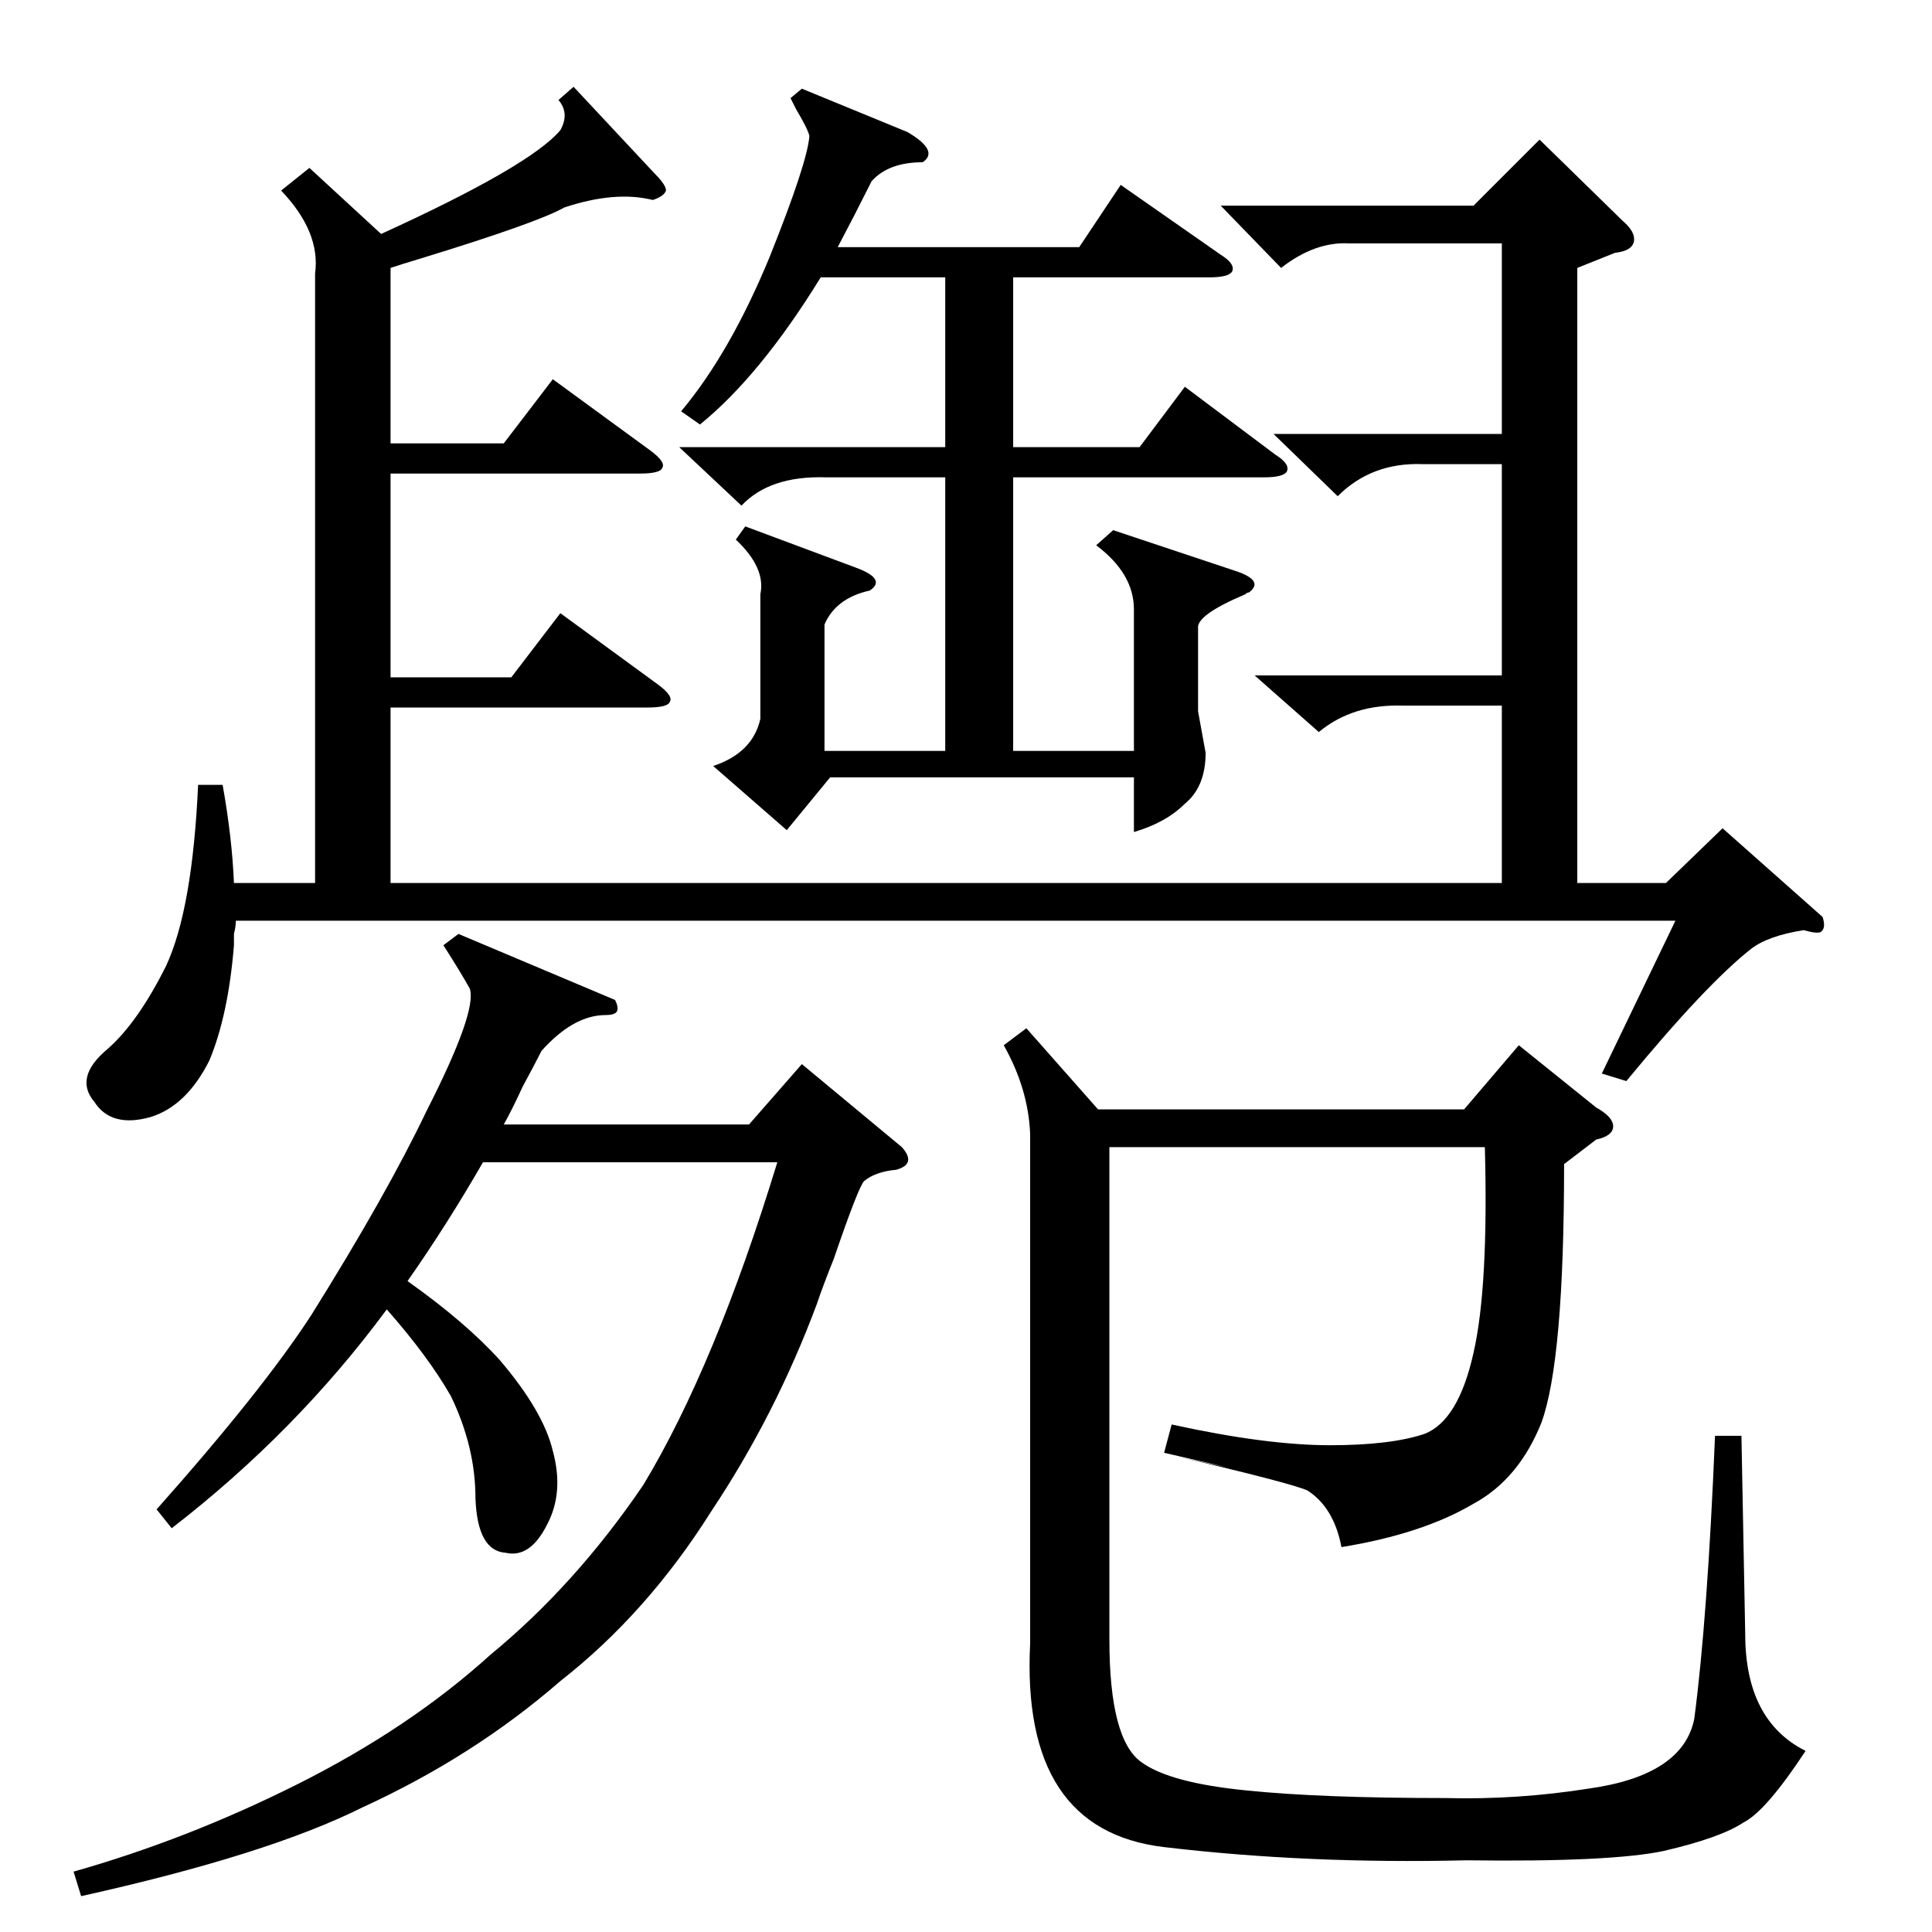 <?xml version="1.0" standalone="no"?>
<!DOCTYPE svg PUBLIC "-//W3C//DTD SVG 1.1//EN" "http://www.w3.org/Graphics/SVG/1.1/DTD/svg11.dtd" >
<svg xmlns="http://www.w3.org/2000/svg" xmlns:xlink="http://www.w3.org/1999/xlink" version="1.1" viewBox="0 -205 1024 1024">
  <g transform="matrix(1 0 0 -1 0 819)">
   <path fill="currentColor"
d="M304 978l43 -46q6 -6 6 -9q-1 -3 -7 -5q-20 5 -47 -4q-14 -8 -76 -27q-10 -3 -16 -5v-93h60l26 34l52 -38q8 -6 6 -9q-1 -3 -12 -3h-132v-108h64l26 34l52 -38q8 -6 6 -9q-1 -3 -12 -3h-136v-93h589v94h-52q-27 1 -45 -14l-34 30h131v112h-42q-27 1 -45 -17l-34 33h121
v101h-81q-18 1 -36 -13l-32 33h134l35 35l44 -43q7 -6 6 -11t-10 -6l-20 -8v-326h47l30 29l53 -47q2 -6 -1 -8q-2 -1 -9 1q-19 -3 -28 -10q-24 -19 -66 -70l-13 4l39 81h-763q0 -3 -1 -7v-6q-3 -37 -13 -61q-12 -24 -31 -30q-21 -6 -30 8q-11 13 7 28q16 14 31 44
q14 30 17 96h13q5 -28 6 -52h43v323q3 22 -18 44l15 12l38 -35q79 36 95 55q5 9 -1 16zM617 254l4 15q50 -11 84 -11q32 0 50 6q18 7 26 43q8 35 6 109h-199v-261q0 -53 17 -65q15 -11 56 -15q39 -4 105 -4q38 -1 76 5q50 7 56 37q7 53 11 150h14l2 -105q0 -46 32 -62
q-21 -32 -33 -38q-12 -8 -42 -15q-28 -6 -105 -5q-84 -2 -160 7t-71 108v270q-1 24 -14 47l12 9l38 -43h194l29 34l41 -33q9 -5 9 -10t-9 -7l-17 -13q0 -104 -12 -137q-12 -30 -36 -43q-27 -16 -70 -23q-4 21 -18 30q-9 4 -69 18q54 -12 -7 2zM43 19l-4 13q60 17 118 46
q60 30 103 69q45 37 81 90q38 63 71 171h-156q-19 -33 -40 -63q31 -22 49 -42q23 -27 28 -48q6 -22 -3 -39q-9 -18 -22 -15q-15 1 -16 29q0 27 -13 54q-12 21 -34 46q-48 -65 -114 -116l-8 10q56 63 82 103q40 64 61 108q27 53 23 65q-5 9 -14 23l8 6l83 -35q2 -4 1 -6
t-6 -2q-17 0 -34 -19q-3 -6 -10 -19q-6 -13 -10 -20h130l28 32l53 -44q8 -9 -3 -12q-11 -1 -17 -6q-3 -3 -16 -41q-6 -15 -9 -24q-22 -59 -56 -110q-34 -54 -80 -90q-46 -40 -105 -67q-50 -25 -149 -47zM590 743l66 -22q14 -5 6 -11q-1 0 -2 -1q-26 -11 -25 -18v-44l4 -22
q0 -18 -11 -27q-10 -10 -27 -15v29h-161l-23 -28l-39 34q21 7 25 25v66q3 14 -13 29l5 7l59 -22q16 -6 7 -12q-18 -4 -24 -18v-67h64v145h-63q-30 1 -45 -15l-33 31h141v90h-66q-32 -52 -64 -78l-10 7q26 31 47 82q20 50 21 64q-1 4 -7 14l-3 6l6 5l56 -23q17 -10 8 -16
q-18 0 -27 -10q-9 -18 -18 -35h128l22 33l53 -37q8 -5 6 -9q-2 -3 -12 -3h-104v-90h67l24 32l48 -36q8 -5 6 -9q-2 -3 -12 -3h-133v-145h64v75q0 19 -20 34z" />
  </g>

</svg>
